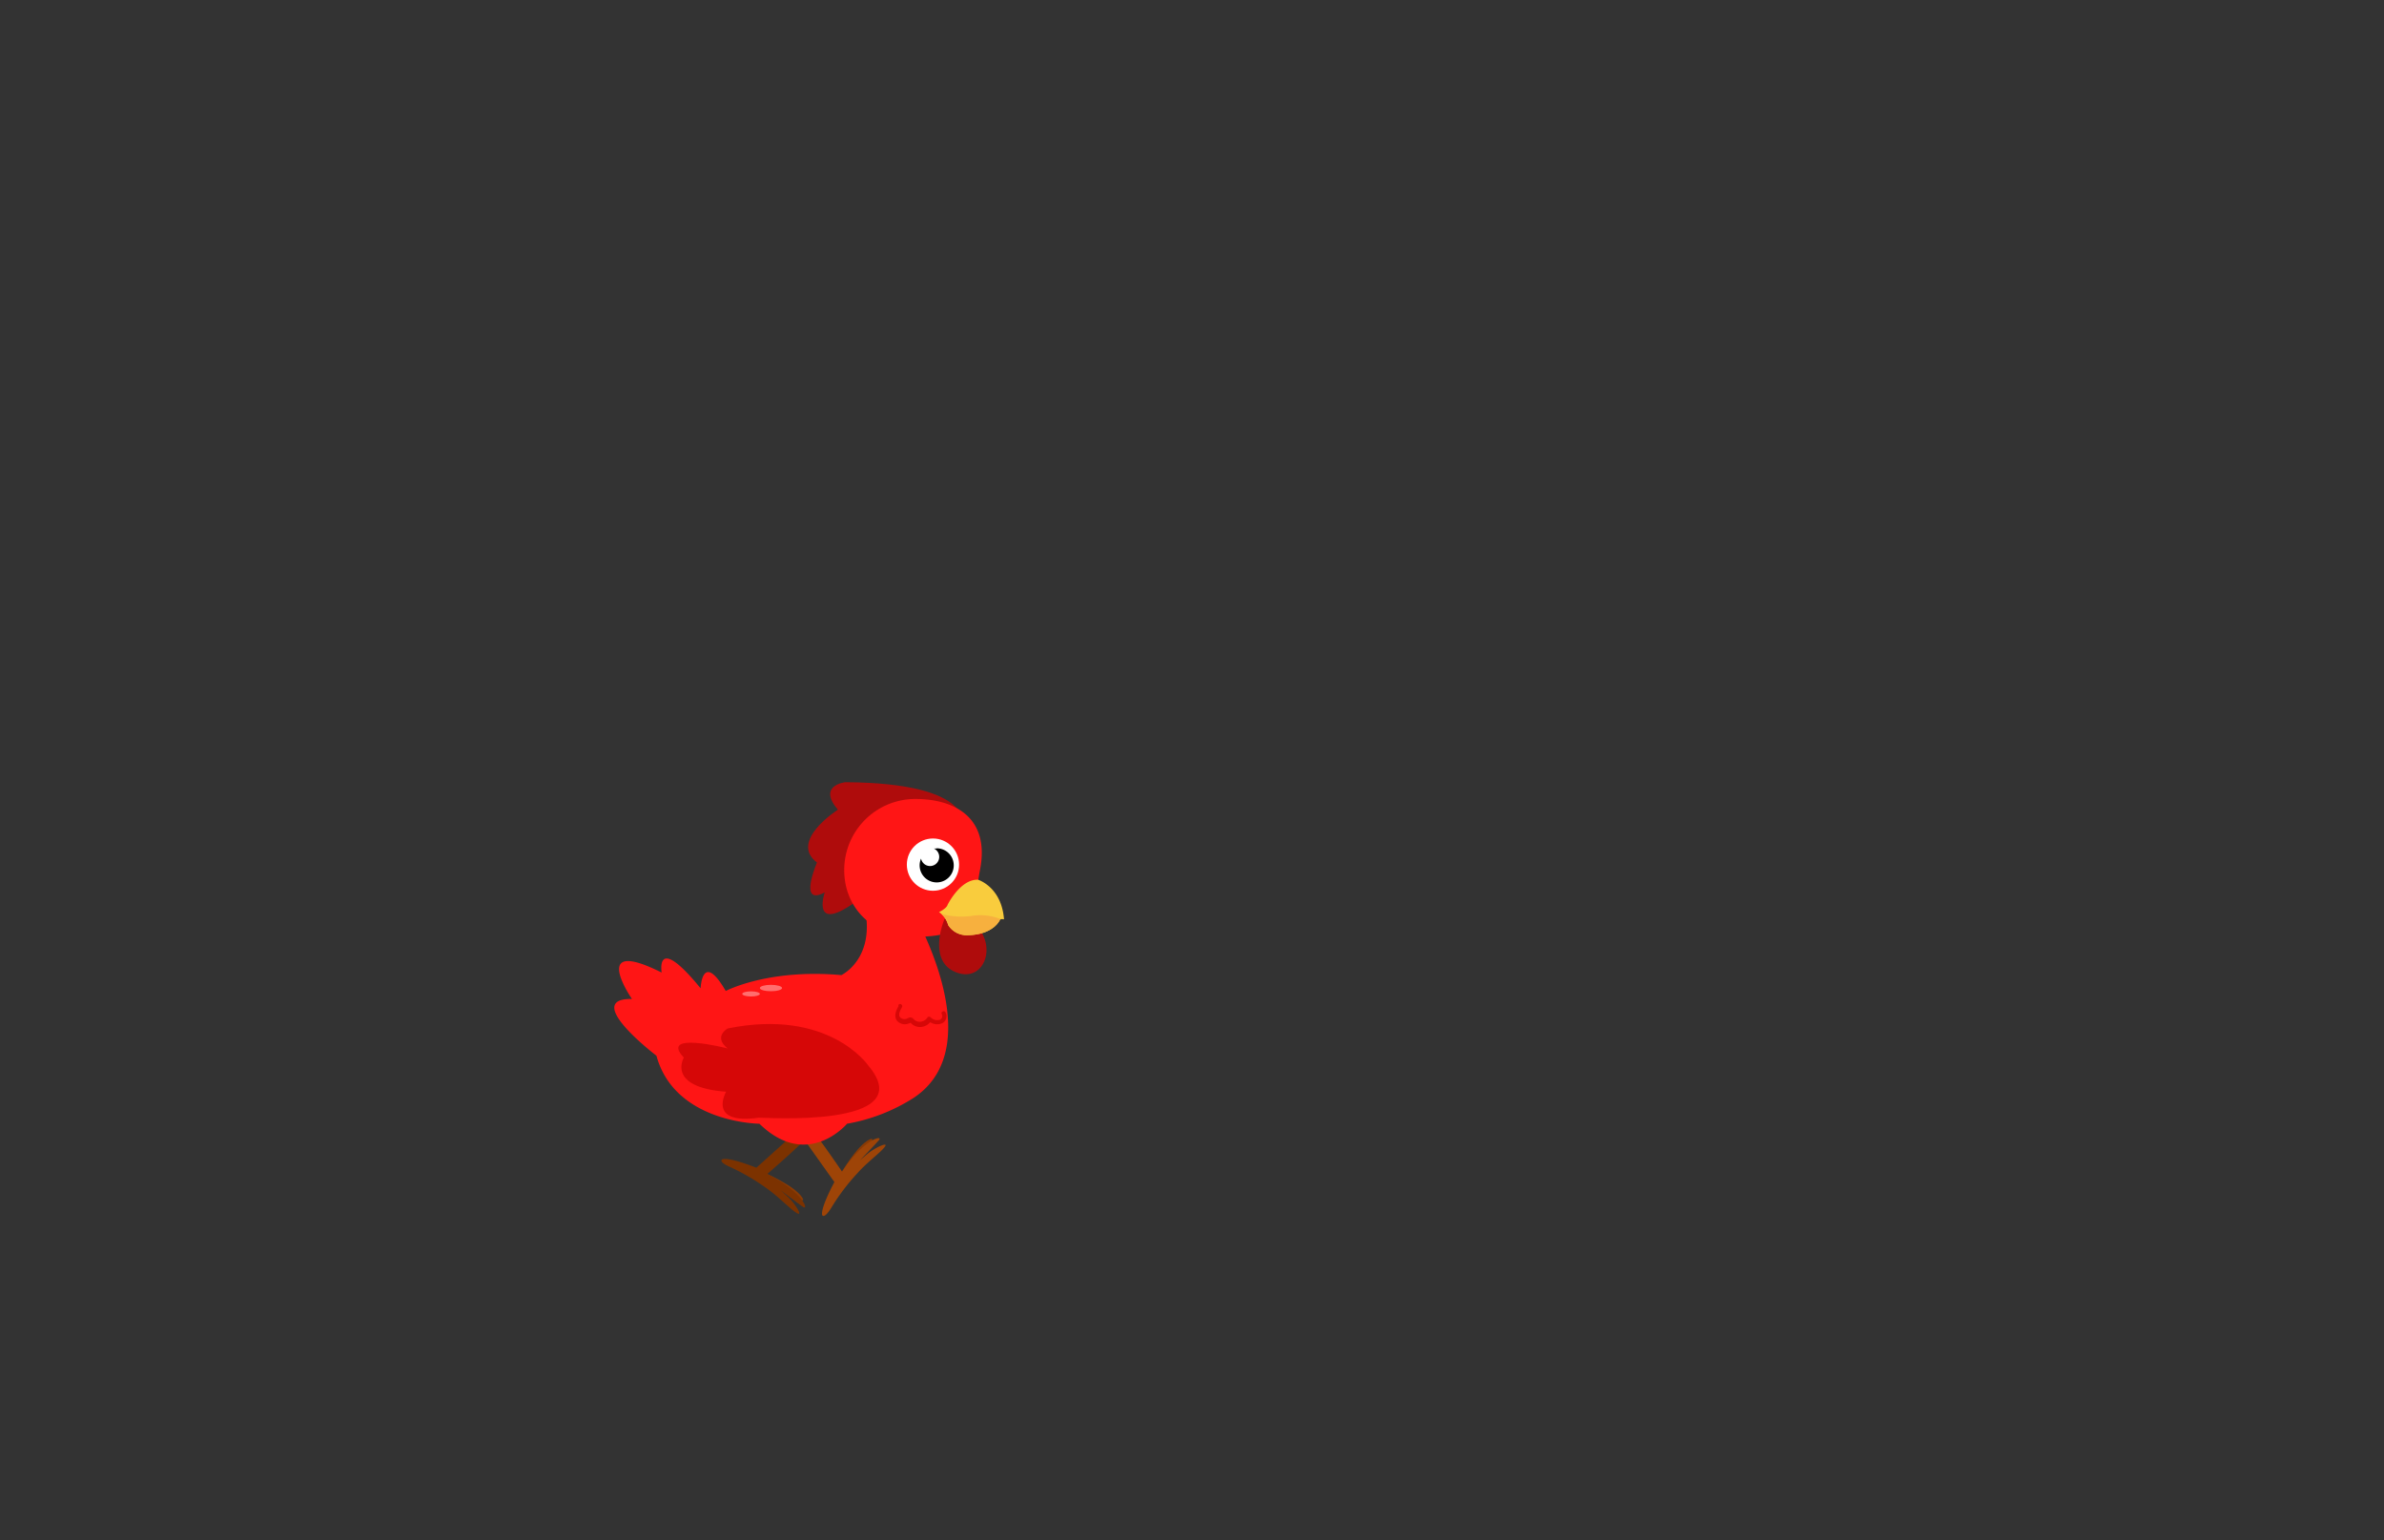 <svg id="Layer_4" data-name="Layer 4" xmlns="http://www.w3.org/2000/svg" xmlns:xlink="http://www.w3.org/1999/xlink" viewBox="0 0 260 168"><rect x="0" y="0" width="260" height="168" fill="#333333" stroke="none"/><defs><style>.cls-1{fill:#f9cc3d;}.cls-2{fill:#893a04;}.cls-3{fill:#7c3200;}.cls-4{fill:#9e4407;}.cls-5{fill:#ff1515;}.cls-6{fill:#d60707;}.cls-7{fill:#ff6e6e;}.cls-8{fill:#af0c0c;}.cls-9{clip-path:url(#clip-path);}.cls-10{fill:#f7b03e;}.cls-11{fill:#fff;}</style><clipPath id="clip-path"><path class="cls-1" d="M105.54,102a2.4,2.4,0,0,1-2.13-1.1,2.49,2.49,0,0,0-1-1.42s.84-.41.93-.79c0,0,1.39-2.83,3.33-2.74,0,0,2.56.77,2.83,4.32a.88.88,0,0,0-.42,0S108.45,101.94,105.54,102Z"/></clipPath></defs><path class="cls-2" d="M83.28,127.87s3.37,1.41,4.22,2.75-4.64-2.28-4.64-2.28Z"/><path class="cls-3" d="M87,123.3l-4.51,4.06s-2.9-1.18-3.71-.92c0,0-.53.23.87.85a23.81,23.81,0,0,1,4.15,2.45c1.25.91,2.5,2.24,3.15,2.59s-.31-1.18-1.09-1.85l-.7-.65s1.82,1.39,2.42,1.8.14-1.25-3-3.11l-.9-.48s3.31-2.85,4.52-4.17S88.8,122,87,123.3Z"/><path class="cls-2" d="M91.61,128.14s1.8-3.18,3.23-3.87-2.8,4.34-2.8,4.34Z"/><path class="cls-4" d="M87.5,124,91,128.92s-1.5,2.74-1.34,3.58c0,0,.17.55,1-.77a23,23,0,0,1,2.91-3.84c1-1.13,2.51-2.22,2.94-2.83s-1.21.17-2,.87l-.73.62s1.6-1.65,2.07-2.19-1.23-.29-3.43,2.59l-.58.84s-2.45-3.61-3.62-5S86.42,122,87.5,124Z"/><path class="cls-5" d="M94.58,95.82c-.19,1.9-.2,3.53-.2,3.53.94,5.33-2.62,7-2.62,7-8-.72-12.61,1.73-12.61,1.73-2.59-4.46-2.74-.29-2.74-.29-5-6.12-4.25-1.72-4.25-1.72-8-4-3.24,2.88-3.24,2.88-5.55-.07,2.67,6.19,2.67,6.19,2,7.35,11.23,7.42,11.23,7.42,5.26,5.12,9.56,0,9.56,0a19.8,19.8,0,0,0,7.23-2.8c8.79-5.77-.42-21-.42-21a13.68,13.68,0,0,0-1.77-2.94s.24-1.45-1.11-1.61A1.7,1.7,0,0,0,94.58,95.82Z"/><path class="cls-6" d="M94.66,116.17s-4.29-6.24-15.3-4c0,0-1.62.89,0,2.18,0,0-7.53-1.94-4.78,1,0,0-1.94,3.23,4.61,3.72,0,0-2.1,3.64,3.57,2.83C82.76,121.83,100.65,123.21,94.66,116.17Z"/><ellipse class="cls-7" cx="84.08" cy="107.76" rx="1.21" ry="0.35"/><ellipse class="cls-7" cx="81.91" cy="108.4" rx="0.96" ry="0.28"/><path class="cls-6" d="M98,109.72c-.27.48-.55,1.1-.17,1.61a1.14,1.14,0,0,0,1.27.3.76.76,0,0,0,.16-.06c.1-.06.09,0,0-.06.1.07.17.18.28.25a1.44,1.44,0,0,0,.7.25,1.47,1.47,0,0,0,1.34-.71l-.36,0a1.38,1.38,0,0,0,1.57.28.87.87,0,0,0,.32-1.19c-.16-.25-.56,0-.39.23a.44.44,0,0,1-.21.6,1,1,0,0,1-1-.25.23.23,0,0,0-.36,0,1,1,0,0,1-1,.46,1,1,0,0,1-.54-.31.44.44,0,0,0-.35-.15c-.15,0-.29.12-.44.15a.7.7,0,0,1-.53-.06c-.45-.27-.1-.89.08-1.21a.23.23,0,0,0-.4-.23Z"/><path class="cls-8" d="M105,90.18s1.52-4.78-12.8-4.87c0,0-3.1.32-.82,3,0,0-5.39,3.43-2.28,5.76,0,0-2.1,4.84.84,3.26,0,0-1.4,4.16,2.75,1.45L100,94.12l2.52-2.85Z"/><path class="cls-5" d="M106.88,94.88c-.82,4.21,0,7.3-7.22,7.3-4.29,0-7.59-3-7.59-7.29a7.75,7.75,0,0,1,7.76-7.75C104.11,87.14,108,89.17,106.88,94.88Z"/><path class="cls-8" d="M103,100.26s-2,4.68,1.43,5.84,4.74-4.43.46-6.16A1.59,1.59,0,0,0,103,100.26Z"/><path class="cls-1" d="M105.54,102a2.4,2.4,0,0,1-2.13-1.1,2.49,2.49,0,0,0-1-1.42s.84-.41.93-.79c0,0,1.39-2.83,3.33-2.74,0,0,2.56.77,2.83,4.32a.88.88,0,0,0-.42,0S108.45,101.94,105.54,102Z"/><g class="cls-9"><path class="cls-10" d="M101.5,99.27a8.47,8.47,0,0,0,4.43.63,5.92,5.92,0,0,1,3.95.71s-2,2.57-1.91,2.57-5.52-1-5.52-1Z"/></g><circle class="cls-11" cx="101.75" cy="94.3" r="2.85"/><path d="M102.15,92.55a2.85,2.85,0,0,0-.29,0,1,1,0,1,1-1.41,1.09,1.86,1.86,0,1,0,1.7-1.12Z"/></svg>